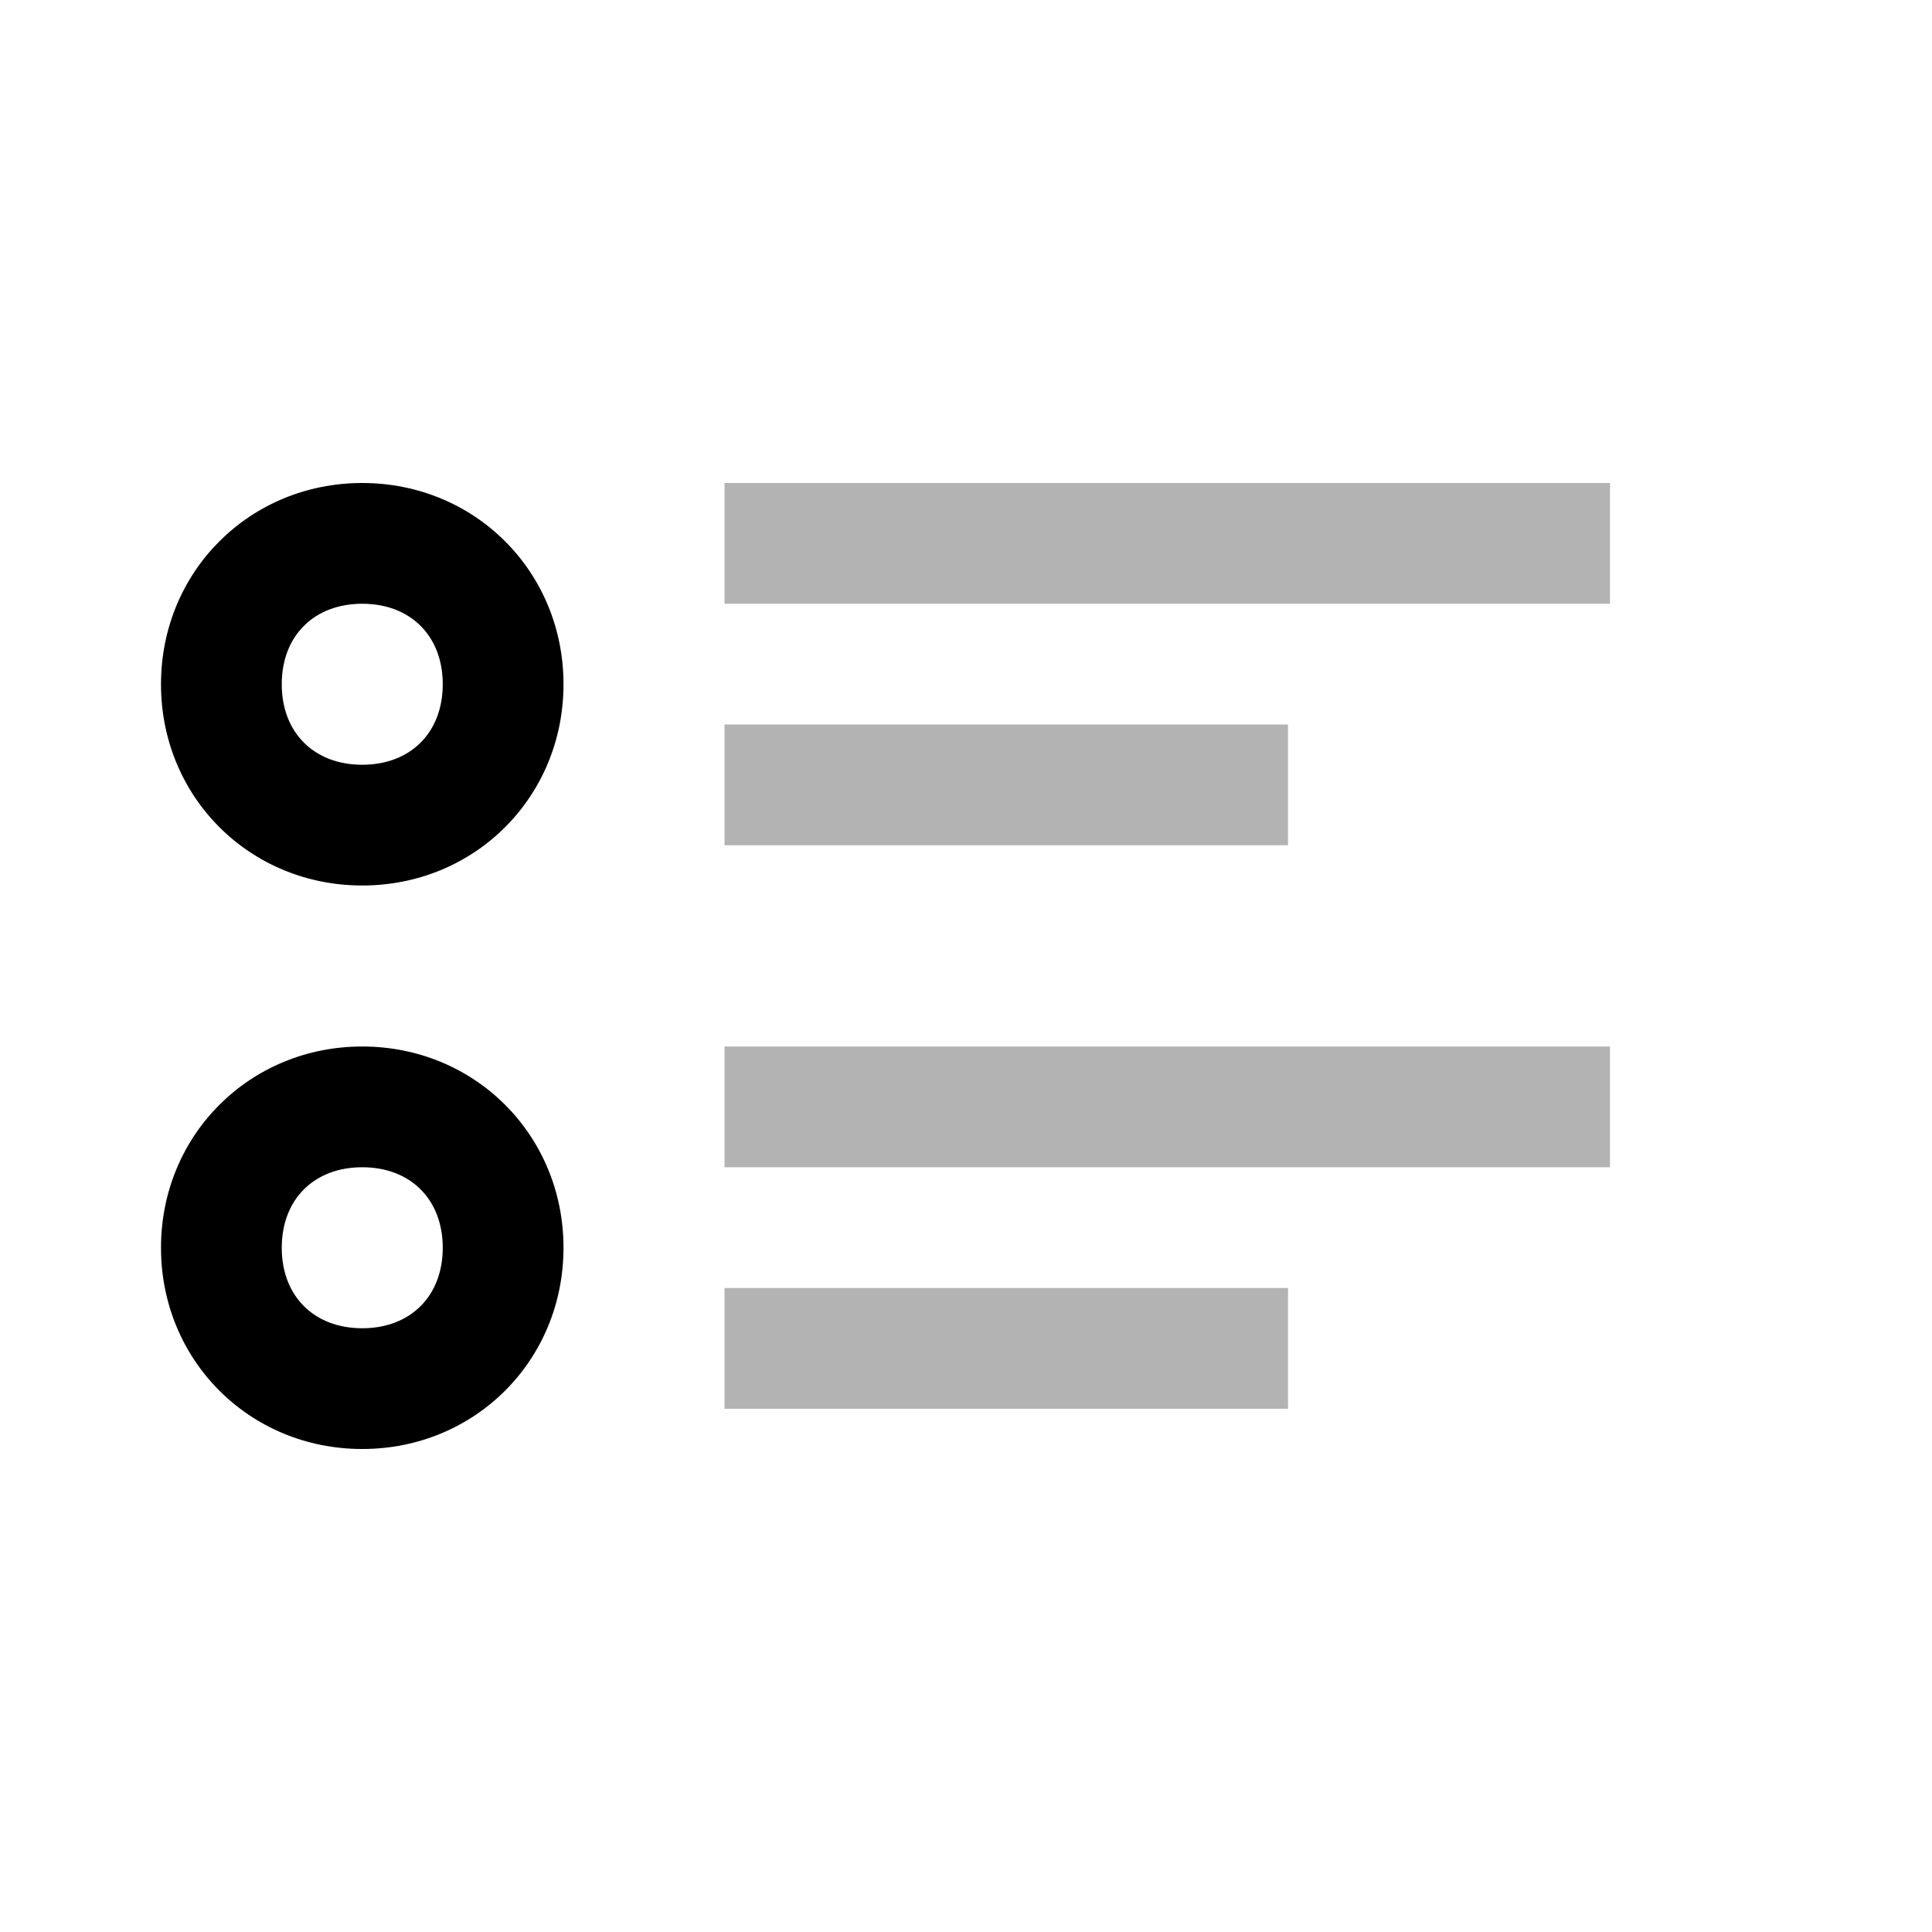 <svg width="24" height="24" viewBox="0 0 24 24" xmlns="http://www.w3.org/2000/svg">
<path d="M2 8.5C2 7.1 3.1 6 4.5 6C5.9 6 7 7.1 7 8.5C7 9.9 5.9 11 4.5 11C3.1 11 2 9.9 2 8.5ZM3.5 8.5C3.5 9.1 3.9 9.5 4.5 9.5C5.1 9.5 5.5 9.1 5.5 8.5C5.5 7.9 5.1 7.5 4.5 7.5C3.9 7.5 3.5 7.9 3.5 8.5Z"/>
<path d="M2 15.5C2 14.1 3.1 13 4.5 13C5.9 13 7 14.1 7 15.5C7 16.9 5.9 18 4.5 18C3.1 18 2 16.9 2 15.5ZM3.5 15.5C3.5 16.1 3.9 16.5 4.5 16.5C5.1 16.5 5.5 16.1 5.5 15.5C5.5 14.9 5.1 14.5 4.5 14.5C3.9 14.5 3.5 14.9 3.5 15.5Z"/>
<path opacity="0.3" d="M9 7.5H20V6H9V7.5Z"/>
<path opacity="0.3" d="M9 14.5H20V13H9V14.5Z"/>
<path opacity="0.3" d="M9 10.5H16V9H9V10.5Z"/>
<path opacity="0.3" d="M9 17.5H16V16H9V17.5Z"/>
</svg>
